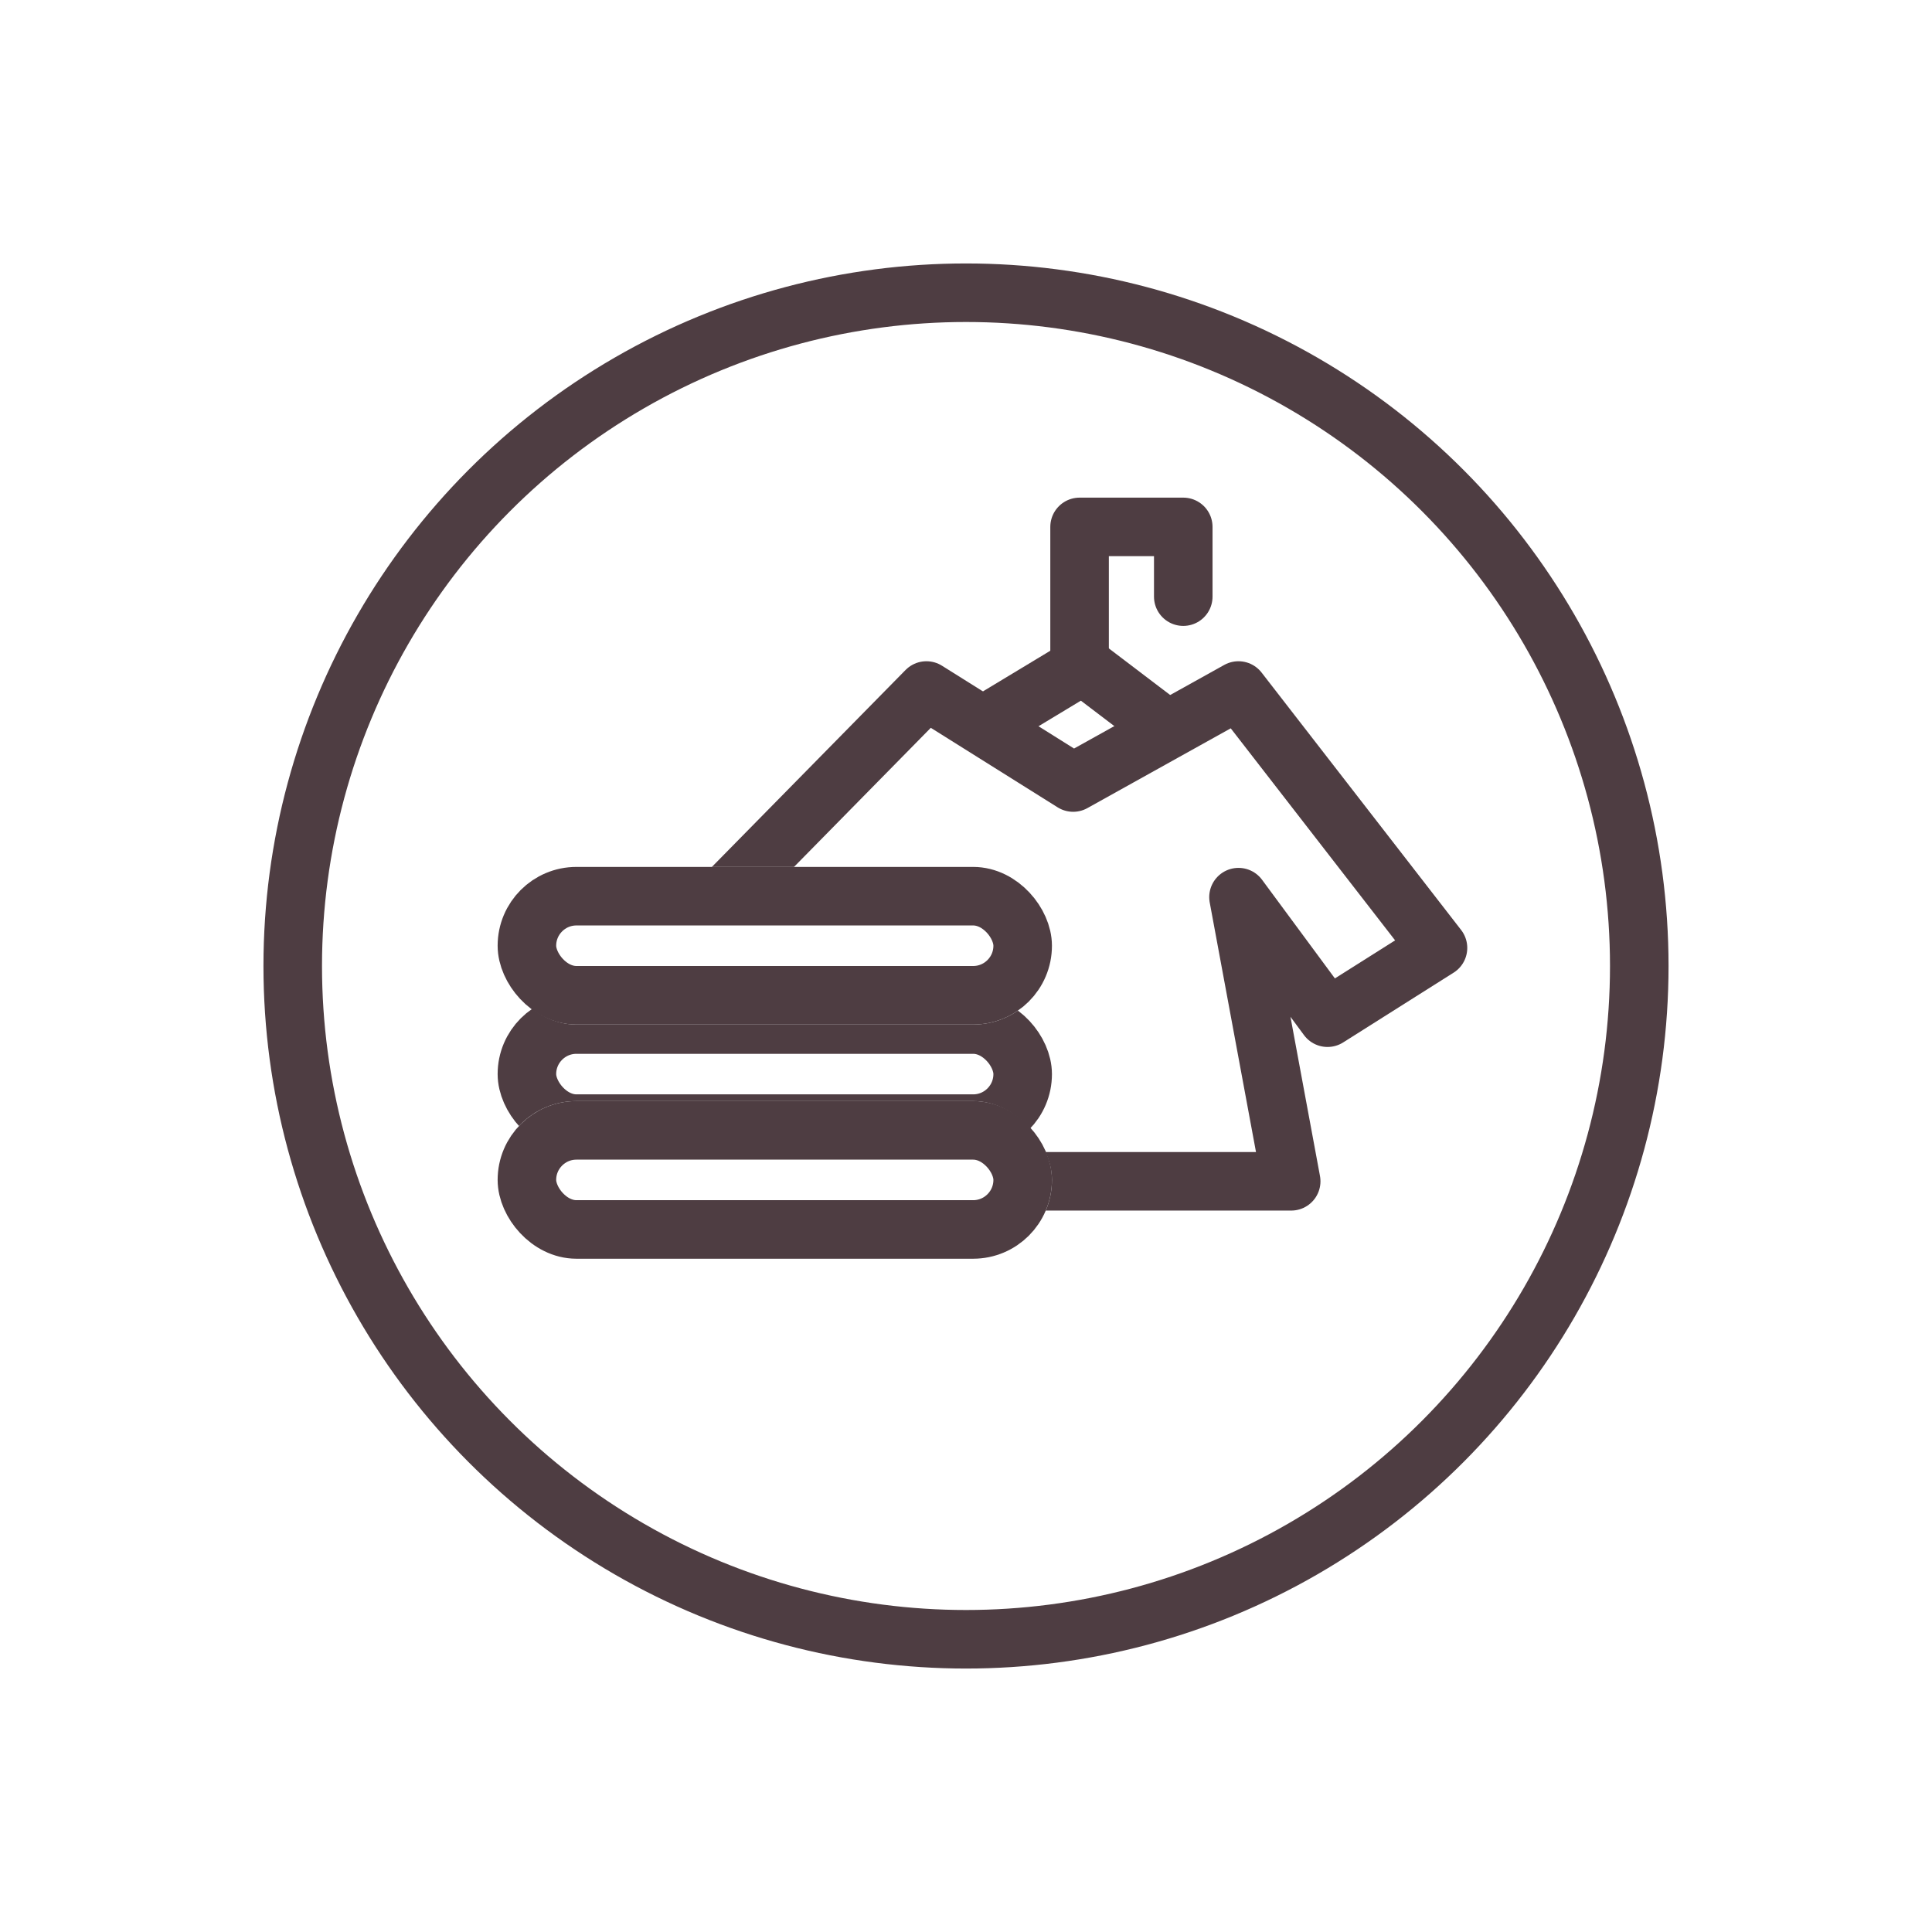 <svg xmlns="http://www.w3.org/2000/svg" xmlns:xlink="http://www.w3.org/1999/xlink" width="66" height="66" viewBox="0 0 66 66"><defs><filter id="a" x="0" y="0" width="66" height="66" filterUnits="userSpaceOnUse"><feOffset dy="3" input="SourceAlpha"/><feGaussianBlur stdDeviation="3" result="b"/><feFlood flood-opacity="0.161"/><feComposite operator="in" in2="b"/><feComposite in="SourceGraphic"/></filter></defs><g transform="translate(-63 -114)"><g transform="translate(67 -1)"><g transform="translate(84 182) rotate(180)"><g transform="matrix(-1, 0, 0, -1, 88, 67)" filter="url(#a)"><g transform="translate(57 54) rotate(180)" fill="#fff" stroke="#4e3d42" stroke-width="2"><circle cx="24" cy="24" r="24" stroke="none"/><circle cx="24" cy="24" r="23" fill="none"/></g></g></g></g><g transform="translate(2 4)"><g transform="translate(9.403 1)"><g transform="translate(74.597 127)"><path d="M3116.744,1678.484l-8.647,8.793,3.113,2.384,4.432-4.118-1.957,9.707h15.52l-1.8-9.707,3.041,4.118,3.774-2.384-6.816-8.793-5.647,3.143Z" transform="translate(-3108.096 -1672.895)" fill="none" stroke="#4e3d42" stroke-linecap="round" stroke-linejoin="round" stroke-width="2"/><path d="M3127,1675.139v-4.552h3.542v2.382" transform="translate(-3113.12 -1670.587)" fill="none" stroke="#4e3d42" stroke-linecap="round" stroke-linejoin="round" stroke-width="2"/></g><g transform="translate(85.425 131.729)"><line x1="3.161" y2="1.908" transform="translate(0)" fill="none" stroke="#4e3d42" stroke-linecap="round" stroke-width="2"/><line x1="2.875" y1="2.185" transform="translate(3.161)" fill="none" stroke="#4e3d42" stroke-linecap="round" stroke-width="2"/></g></g><g transform="translate(-2 -16)"><g transform="translate(80 160)" fill="#fff" stroke="#4e3d42" stroke-width="2"><rect width="18.936" height="5.385" rx="2.692" stroke="none"/><rect x="1" y="1" width="16.936" height="3.385" rx="1.692" fill="none"/></g><g transform="translate(80 163.615)" fill="#fff" stroke="#4e3d42" stroke-width="2"><rect width="18.936" height="5.385" rx="2.692" stroke="none"/><rect x="1" y="1" width="16.936" height="3.385" rx="1.692" fill="none"/></g><g transform="translate(80 155.615)"><g fill="#fff" stroke="#4e3d42" stroke-width="2"><rect width="18.936" height="5.385" rx="2.692" stroke="none"/><rect x="1" y="1" width="16.936" height="3.385" rx="1.692" fill="none"/></g></g></g></g></g></svg>
